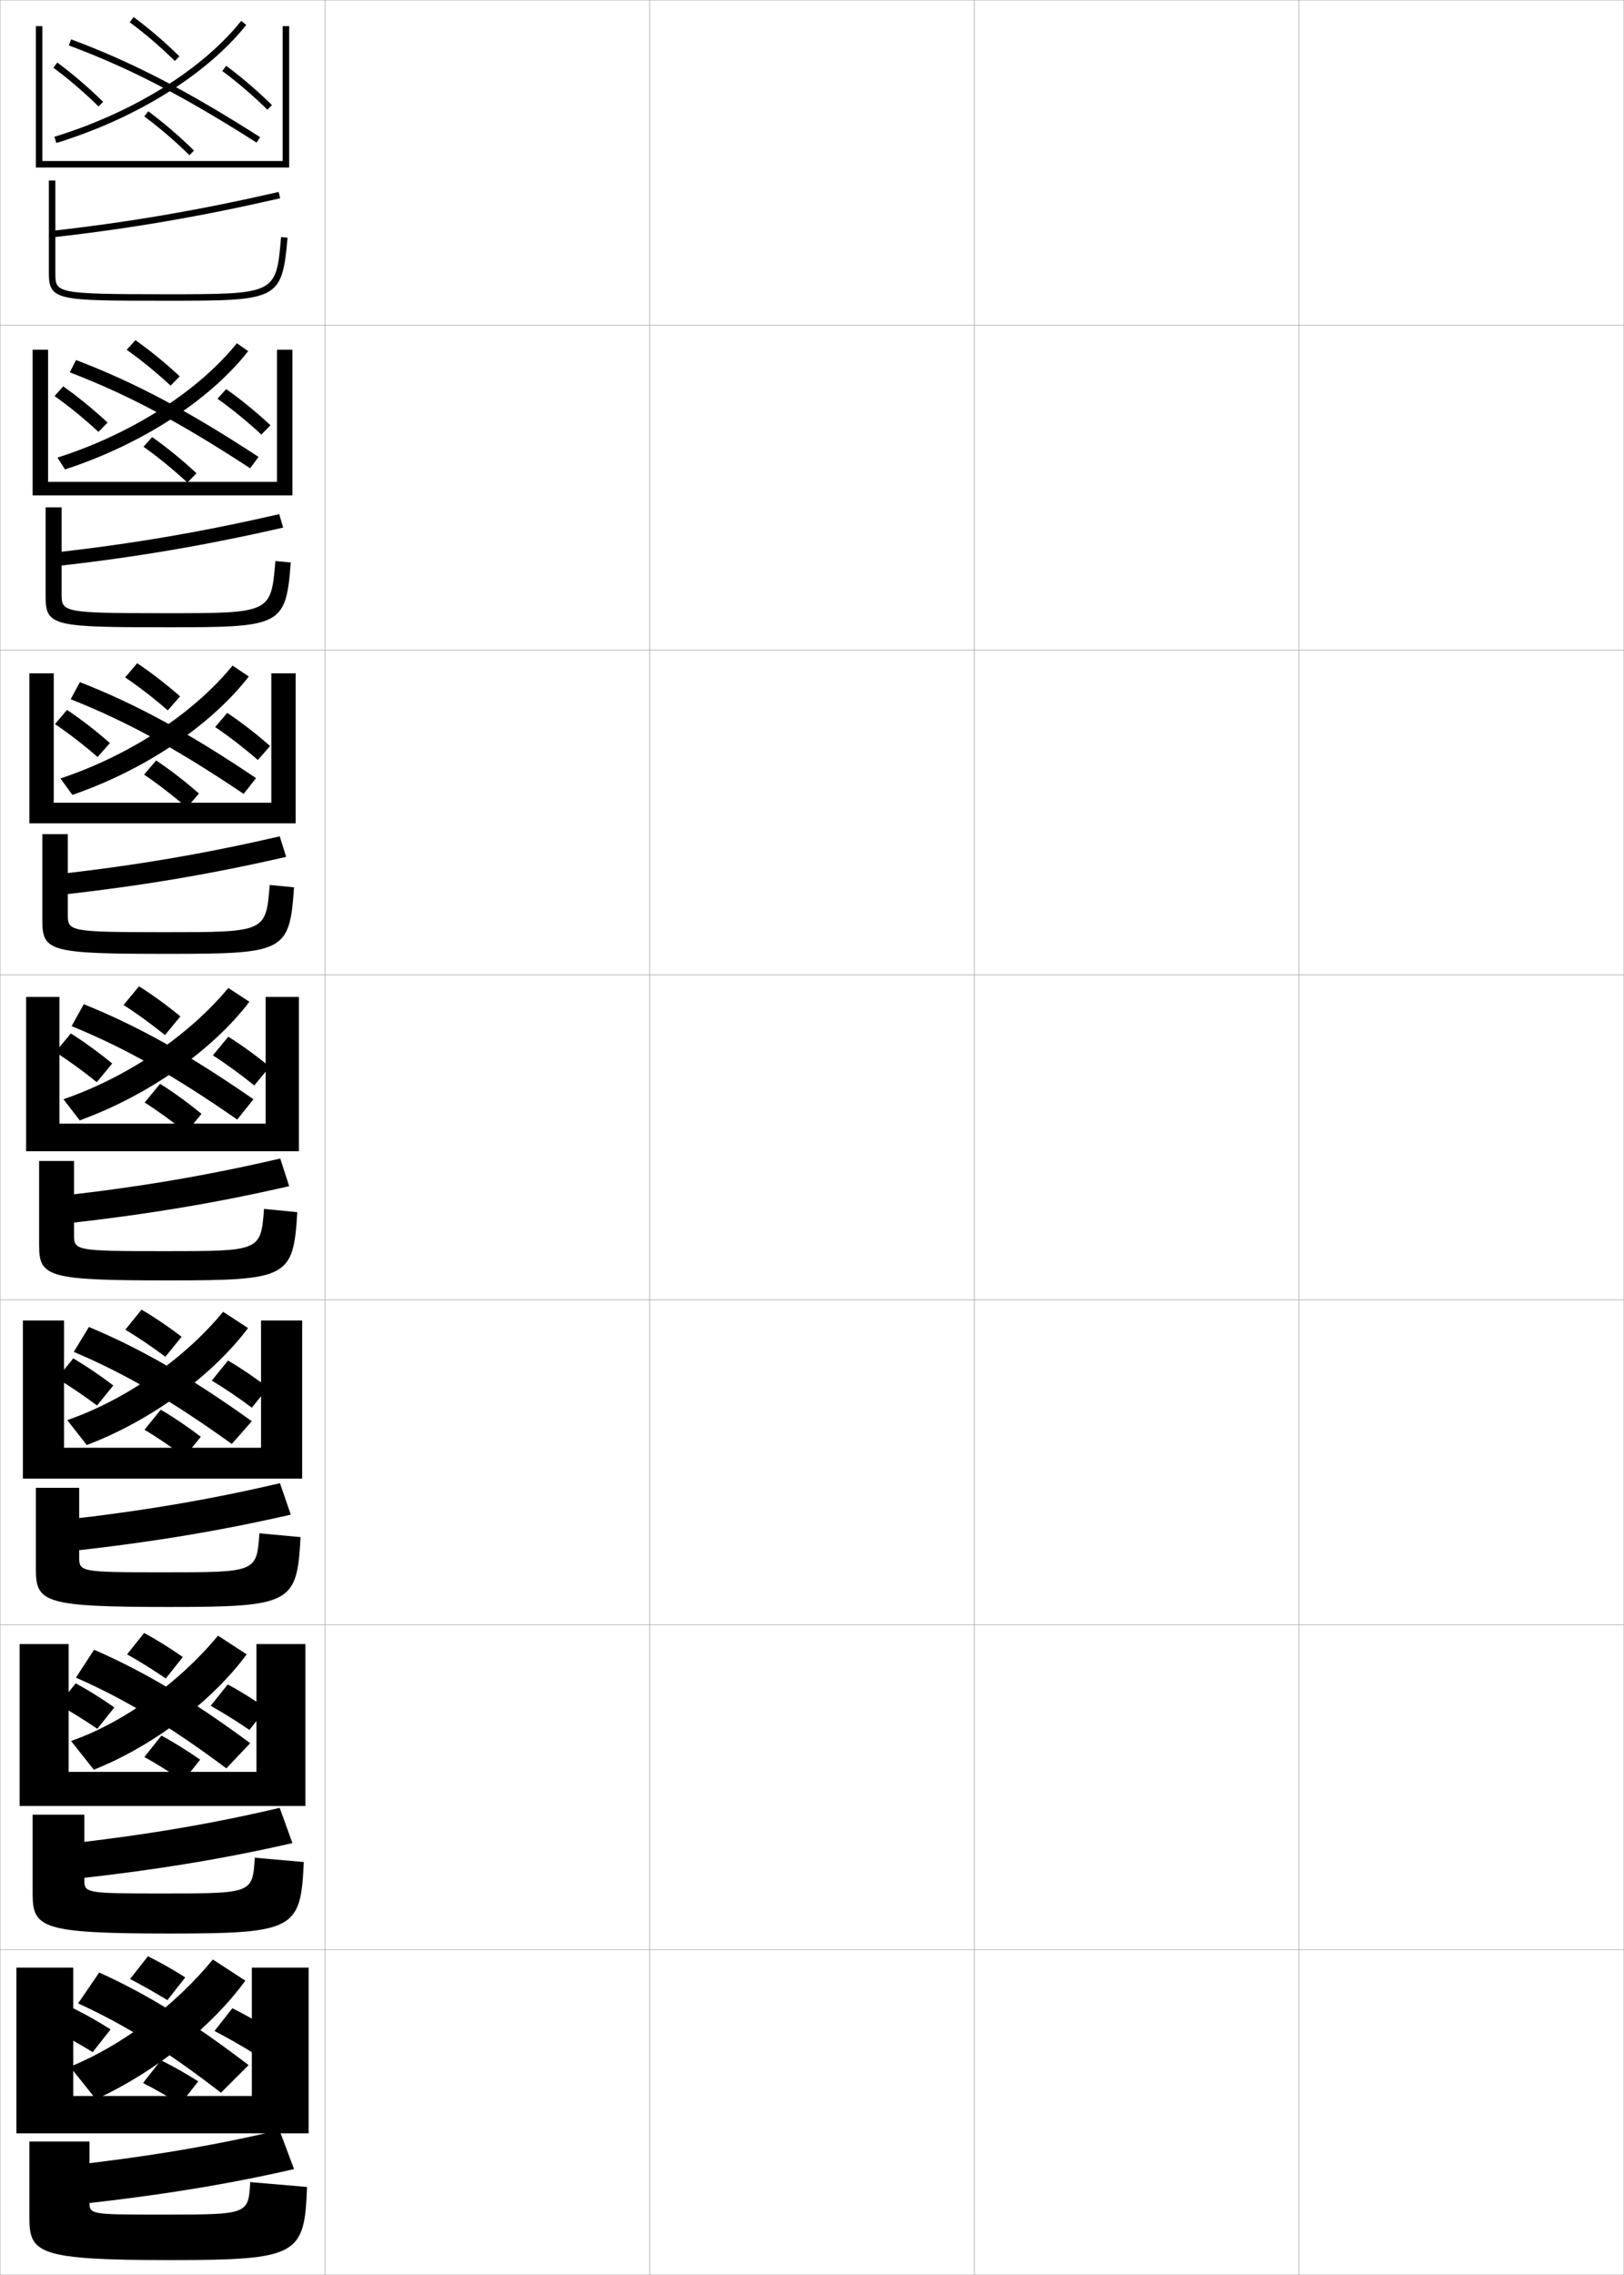 <?xml version="1.0" encoding="utf-8"?>
<!-- Generator: Adobe Illustrator 11 Build 225, SVG Export Plug-In . SVG Version: 6.0.0 Build 78)  -->
<!DOCTYPE svg PUBLIC "-//W3C//DTD SVG 1.0//EN"    "http://www.w3.org/TR/2001/REC-SVG-20010904/DTD/svg10.dtd">
<svg  xmlns="http://www.w3.org/2000/svg" xmlns:xlink="http://www.w3.org/1999/xlink" xmlns:a="http://ns.adobe.com/AdobeSVGViewerExtensions/3.0/"
	 width="500.1" height="700.1" viewBox="0 0 500.1 700.1"
	 overflow="visible" enable-background="new 0 0 500.1 700.1" xml:space="preserve">
		<g id="glyphs">
			<g>
				<rect x="0.05" y="0.05" fill="none" stroke="#999999" stroke-width="0.1" width="100" height="100"/> 
				<rect x="0.05" y="100.05" fill="none" stroke="#999999" stroke-width="0.1" width="100" height="100"/> 
				<rect x="0.05" y="200.05" fill="none" stroke="#999999" stroke-width="0.1" width="100" height="100"/> 
				<rect x="0.05" y="300.05" fill="none" stroke="#999999" stroke-width="0.1" width="100" height="100"/> 
				<rect x="0.05" y="400.05" fill="none" stroke="#999999" stroke-width="0.1" width="100" height="100"/> 
				<rect x="0.05" y="500.05" fill="none" stroke="#999999" stroke-width="0.1" width="100" height="100"/> 
				<rect x="0.05" y="600.05" fill="none" stroke="#999999" stroke-width="0.1" width="100" height="100"/> 
				<rect x="100.05" y="0.05" fill="none" stroke="#999999" stroke-width="0.1" width="100" height="100"/> 
				<rect x="100.05" y="100.05" fill="none" stroke="#999999" stroke-width="0.1" width="100" height="100"/> 
				<rect x="100.05" y="200.05" fill="none" stroke="#999999" stroke-width="0.1" width="100" height="100"/> 
				<rect x="100.05" y="300.05" fill="none" stroke="#999999" stroke-width="0.1" width="100" height="100"/> 
				<rect x="100.05" y="400.05" fill="none" stroke="#999999" stroke-width="0.1" width="100" height="100"/> 
				<rect x="100.05" y="500.05" fill="none" stroke="#999999" stroke-width="0.1" width="100" height="100"/> 
				<rect x="100.05" y="600.05" fill="none" stroke="#999999" stroke-width="0.1" width="100" height="100"/> 
				<rect x="200.05" y="0.05" fill="none" stroke="#999999" stroke-width="0.1" width="100" height="100"/> 
				<rect x="200.05" y="100.05" fill="none" stroke="#999999" stroke-width="0.1" width="100" height="100"/> 
				<rect x="200.05" y="200.05" fill="none" stroke="#999999" stroke-width="0.1" width="100" height="100"/> 
				<rect x="200.05" y="300.05" fill="none" stroke="#999999" stroke-width="0.1" width="100" height="100"/> 
				<rect x="200.05" y="400.05" fill="none" stroke="#999999" stroke-width="0.1" width="100" height="100"/> 
				<rect x="200.05" y="500.05" fill="none" stroke="#999999" stroke-width="0.1" width="100" height="100"/> 
				<rect x="200.05" y="600.05" fill="none" stroke="#999999" stroke-width="0.1" width="100" height="100"/> 
				<rect x="300.05" y="0.05" fill="none" stroke="#999999" stroke-width="0.1" width="100" height="100"/> 
				<rect x="300.05" y="100.05" fill="none" stroke="#999999" stroke-width="0.1" width="100" height="100"/> 
				<rect x="300.05" y="200.05" fill="none" stroke="#999999" stroke-width="0.1" width="100" height="100"/> 
				<rect x="300.05" y="300.05" fill="none" stroke="#999999" stroke-width="0.1" width="100" height="100"/> 
				<rect x="300.05" y="400.05" fill="none" stroke="#999999" stroke-width="0.1" width="100" height="100"/> 
				<rect x="300.05" y="500.05" fill="none" stroke="#999999" stroke-width="0.1" width="100" height="100"/> 
				<rect x="300.05" y="600.05" fill="none" stroke="#999999" stroke-width="0.1" width="100" height="100"/> 
				<rect x="400.05" y="0.05" fill="none" stroke="#999999" stroke-width="0.1" width="100" height="100"/> 
				<rect x="400.05" y="100.05" fill="none" stroke="#999999" stroke-width="0.1" width="100" height="100"/> 
				<rect x="400.05" y="200.05" fill="none" stroke="#999999" stroke-width="0.1" width="100" height="100"/> 
				<rect x="400.05" y="300.05" fill="none" stroke="#999999" stroke-width="0.1" width="100" height="100"/> 
				<rect x="400.05" y="400.05" fill="none" stroke="#999999" stroke-width="0.1" width="100" height="100"/> 
				<rect x="400.05" y="500.05" fill="none" stroke="#999999" stroke-width="0.1" width="100" height="100"/> 
				<rect x="400.05" y="600.05" fill="none" stroke="#999999" stroke-width="0.1" width="100" height="100"/> 
			</g>
			<g>
				<polygon points="13.05,8.05 11.05,8.05 11.05,51.55 89.05,51.55 89.05,8.05 
					87.05,8.05 87.05,49.55 13.05,49.55 "/>
				<path d="M16.757,42.094l0.586,1.912c24.503-7.514,46.368-21.097,58.489-36.333
					l-1.564-1.246C62.388,21.36,40.888,34.694,16.757,42.094z"/>
				<path d="M21.201,13.987c18.524,6.882,35.273,15.547,57.812,29.906l1.074-1.688
					C57.422,27.767,40.563,19.047,21.898,12.112L21.201,13.987z"/>
				<path d="M39.955,6.854c4.612,3.408,9.417,7.527,13.896,11.91l1.398-1.43
					c-4.543-4.446-9.42-8.627-14.104-12.09L39.955,6.854z"/>
				<path d="M44.455,35.854c4.612,3.408,9.417,7.527,13.896,11.91l1.398-1.43
					c-4.543-4.446-9.42-8.627-14.104-12.09L44.455,35.854z"/>
				<path d="M16.455,20.854c4.612,3.408,9.417,7.527,13.896,11.91l1.398-1.43
					c-4.543-4.446-9.42-8.627-14.104-12.09L16.455,20.854z"/>
				<path d="M68.455,21.854c4.612,3.408,9.417,7.527,13.896,11.91l1.398-1.43
					c-4.543-4.446-9.42-8.627-14.104-12.09L68.455,21.854z"/>
				<path d="M15.938,71.056l0.223,1.988c23.902-2.685,45.525-6.392,70.111-12.02
					l-0.445-1.949C61.317,64.686,39.763,68.38,15.938,71.056z"/>
				<path d="M15.05,55.55v28.5c0,8.5,2.719,8.5,36,8.5c34.471,0,35.815,0,37.496-19.414
					l-1.992-0.172C85.031,90.55,85.031,90.55,51.05,90.55c-34,0-34-0.367-34-6.5v-28.5
					H15.05z"/>
			</g>
			<g>
				<g>
					<polygon points="90.049,152.466 90.049,107.633 85.299,107.633 85.299,148.299 
						14.8,148.299 14.8,107.633 10.049,107.633 10.049,152.466 "/>
					<path d="M17.688,140.829l2.329,3.632c23.507-7.621,44.607-21.35,56.41-36.389
						l-3.481-2.438C61.032,120.4,40.463,133.579,17.688,140.829z"/>
					<path d="M21.484,114.591c17.866,6.848,33.964,15.4,55.541,29.521l2.598-3.495
						c-21.757-14.227-38.155-22.926-56.209-29.812L21.484,114.591z"/>
					<path d="M39.019,107.652c4.446,3.146,9.157,6.99,13.514,11.023l2.816-2.853
						c-4.415-4.104-9.121-7.951-13.653-11.143L39.019,107.652z"/>
					<path d="M44.186,137.485c4.445,3.146,9.157,6.99,13.514,11.024l2.816-2.853
						c-4.415-4.104-9.121-7.951-13.653-11.143L44.186,137.485z"/>
					<path d="M16.8,121.883c4.445,3.146,9.157,6.99,13.514,11.023l2.816-2.853
						c-4.415-4.104-9.121-7.951-13.653-11.144L16.8,121.883z"/>
					<path d="M66.97,122.712c4.445,3.146,9.157,6.99,13.514,11.023l2.816-2.853
						c-4.415-4.105-9.121-7.951-13.653-11.144L66.97,122.712z"/>
					<path d="M17.438,174.215c24.371-2.717,45.93-6.391,69.759-11.849l-1.213-4.133
						c-23.818,5.471-45.054,9.11-69.157,11.817L17.438,174.215z"/>
					<path d="M50.883,188.716c32.533,0,32.576,0.011,33.919-16.057l4.745,0.448
						c-1.531,19.663-2.953,19.942-38.248,19.942c-34.531,0-37.25-0.344-37.25-9.25v-27.667
						h4.917v26.5C18.966,188.407,18.968,188.716,50.883,188.716z"/>
				</g>
				<g>
					<polygon points="91.05,253.383 91.05,207.216 83.55,207.216 83.55,247.05 
						16.55,247.05 16.55,207.216 9.05,207.216 9.05,253.383 "/>
					<path d="M18.619,239.564l3.665,5.066c22.511-7.728,42.847-21.602,54.33-36.445
						l-4.991-3.344C59.678,219.441,40.039,232.465,18.619,239.564z"/>
					<path d="M21.767,215.195c17.209,6.813,32.654,15.252,53.271,29.136l3.799-4.873
						c-20.848-14.015-36.786-22.692-54.229-29.531L21.767,215.195z"/>
					<path d="M38.534,208.476c4.279,2.883,8.896,6.453,13.132,10.137l3.783-4.301
						c-4.287-3.763-8.821-7.275-13.201-10.197L38.534,208.476z"/>
					<path d="M44.368,238.393c4.278,2.883,8.896,6.453,13.132,10.137l3.783-4.301
						c-4.287-3.763-8.822-7.275-13.202-10.197L44.368,238.393z"/>
					<path d="M16.925,222.841c4.278,2.883,8.896,6.453,13.132,10.137l3.783-4.301
						c-4.287-3.763-8.822-7.275-13.202-10.197L16.925,222.841z"/>
					<path d="M66.26,223.756c4.278,2.883,8.896,6.452,13.132,10.137l3.783-4.301
						c-4.287-3.763-8.822-7.275-13.202-10.197L66.26,223.756z"/>
					<path d="M18.716,275.388c24.84-2.75,46.334-6.392,69.408-11.68l-1.982-6.316
						c-23.125,5.332-44.043,8.916-68.426,11.653L18.716,275.388z"/>
					<path d="M50.716,286.883c31.084,0,31.171,0.022,32.334-14.528l7.498,0.724
						c-1.381,19.913-2.881,20.472-38.999,20.472c-35.781,0-38.5-0.688-38.5-10v-26.833h7.833
						v24.5C20.883,286.632,20.887,286.883,50.716,286.883z"/>
				</g>
				<g>
					<polygon points="92.05,354.3 92.05,306.8 81.8,306.8 81.8,345.8 
						18.3,345.8 18.3,306.8 8.05,306.8 8.05,354.3 "/>
					<path d="M19.55,338.3l5,6.5c21.516-7.835,41.086-21.854,52.25-36.5l-6.5-4.25
						C58.323,318.481,39.614,331.351,19.55,338.3z"/>
					<path d="M22.05,315.8c16.551,6.778,31.345,15.104,51,28.75l5-6.25
						c-19.939-13.803-35.418-22.459-52.25-29.25L22.05,315.8z"/>
					<path d="M38.05,309.3c4.111,2.62,8.636,5.915,12.75,9.25l4.75-5.75
						c-4.159-3.421-8.522-6.599-12.75-9.25L38.05,309.3z"/>
					<path d="M44.55,339.3c4.111,2.62,8.636,5.915,12.75,9.25l4.75-5.75
						c-4.159-3.421-8.522-6.599-12.75-9.25L44.55,339.3z"/>
					<path d="M17.05,323.8c4.111,2.62,8.636,5.915,12.75,9.25l4.75-5.75
						c-4.159-3.421-8.522-6.599-12.75-9.25L17.05,323.8z"/>
					<path d="M65.55,324.8c4.111,2.62,8.636,5.915,12.75,9.25l4.75-5.75
						c-4.159-3.421-8.522-6.599-12.75-9.25L65.55,324.8z"/>
					<path d="M19.994,376.56c25.31-2.782,46.738-6.392,69.056-11.51l-2.75-8.5
						c-22.434,5.192-43.033,8.722-67.694,11.49L19.994,376.56z"/>
					<path d="M50.55,385.05c29.636,0,29.766,0.033,30.75-13l10.25,1
						c-1.231,20.162-2.809,21-39.75,21c-37.031,0-39.75-1.031-39.75-10.75v-26h10.75v22.5
						C22.8,384.856,22.806,385.05,50.55,385.05z"/>
				</g>
				<g>
					<polygon points="93.05,455.05 93.05,406.384 80.383,406.384 80.383,445.55 
						19.717,445.55 19.717,406.384 7.05,406.384 7.05,455.05 "/>
					<path d="M20.717,437.05l6,7.666c19.971-7.574,38.82-21.551,49.667-36l-7.667-5
						C56.826,418.077,38.91,430.708,20.717,437.05z"/>
					<path d="M22.717,416.05c15.893,6.744,29.972,14.926,48.667,28.334l6.167-7
						c-19.031-13.592-33.962-22.219-50.167-29L22.717,416.05z"/>
					<path d="M38.592,409.216c3.939,2.365,8.34,5.348,12.333,8.334l5-6.166
						c-4.031-3.08-8.262-5.948-12.333-8.334L38.592,409.216z"/>
					<path d="M44.508,440.009c3.94,2.363,8.34,5.348,12.333,8.332l5-6.166
						c-4.031-3.079-8.263-5.947-12.334-8.334L44.508,440.009z"/>
					<path d="M17.55,424.216c3.94,2.365,8.341,5.348,12.333,8.334l5-6.166
						c-4.031-3.08-8.262-5.948-12.333-8.334L17.55,424.216z"/>
					<path d="M65.217,424.884c3.939,2.363,8.34,5.348,12.333,8.332l5-6.166
						c-4.031-3.079-8.262-5.947-12.333-8.334L65.217,424.884z"/>
					<path d="M20.846,477.474c25.779-2.815,47.143-6.393,68.704-11.34l-3.333-9.668
						c-21.741,5.054-42.023,8.527-66.963,11.328L20.846,477.474z"/>
					<path d="M50.383,483.884c28.557,0,28.658,0.016,29.5-12l12.667,1.166
						c-1.082,20.412-2.735,21.5-40.5,21.5c-38.281,0-41-1.375-41-11.5v-25.166h13.333v21.166
						C24.383,483.749,24.391,483.884,50.383,483.884z"/>
				</g>
				<g>
					<polygon points="94.05,555.8 94.05,505.967 78.966,505.967 78.966,545.3 
						21.133,545.3 21.133,505.967 6.05,505.967 6.05,555.8 "/>
					<path d="M21.883,535.8l7,8.833c18.426-7.313,36.556-21.249,47.083-35.5l-8.833-5.75
						C55.33,517.674,38.206,530.065,21.883,535.8z"/>
					<path d="M23.383,516.3c15.235,6.709,28.6,14.747,46.333,27.917l7.333-7.75
						c-18.123-13.379-32.506-21.978-48.083-28.75L23.383,516.3z"/>
					<path d="M39.133,509.133c3.769,2.109,8.045,4.78,11.917,7.417l5.25-6.583
						c-3.903-2.737-8.001-5.297-11.917-7.417L39.133,509.133z"/>
					<path d="M44.467,540.717c3.769,2.108,8.045,4.78,11.917,7.416l5.25-6.583
						c-3.903-2.737-8.002-5.297-11.917-7.417L44.467,540.717z"/>
					<path d="M18.05,524.633c3.769,2.109,8.045,4.78,11.917,7.417l5.25-6.583
						c-3.903-2.737-8.001-5.297-11.917-7.417L18.05,524.633z"/>
					<path d="M64.883,524.967c3.769,2.108,8.045,4.78,11.917,7.416l5.25-6.583
						c-3.903-2.737-8.001-5.297-11.917-7.417L64.883,524.967z"/>
					<path d="M21.698,578.387c26.248-2.848,47.547-6.393,68.352-11.17l-3.917-10.834
						c-21.049,4.914-41.013,8.333-66.231,11.164L21.698,578.387z"/>
					<path d="M50.217,582.717c27.478,0,27.549-0.002,28.25-11l15.083,1.333
						c-0.932,20.661-2.662,22-41.25,22c-39.531,0-42.25-1.72-42.25-12.25v-24.333h15.917v19.833
						C25.967,582.641,25.976,582.717,50.217,582.717z"/>
				</g>
			</g>
			<g>
				<polygon points="95.05,656.55 95.05,605.55 77.55,605.55 77.55,645.05 
					22.55,645.05 22.55,605.55 5.05,605.55 5.05,656.55 "/>
				<path d="M21.55,636.05l8,10c18.419-8.457,35.791-22.446,46-36.5l-10-6.5
					C53.833,617.27,37.547,629.551,21.55,636.05z"/>
				<path d="M24.05,616.55c14.578,6.675,27.228,14.568,44,27.5l8.5-8.5
					c-17.214-13.166-31.05-21.736-46-28.5L24.05,616.55z"/>
				<path d="M40.05,609.05c3.598,1.854,7.75,4.213,11.5,6.5l5.5-7
					c-3.775-2.396-7.741-4.646-11.5-6.5L40.05,609.05z"/>
				<path d="M44.05,641.05c3.598,1.854,7.75,4.213,11.5,6.5l5.5-7
					c-3.775-2.396-7.741-4.646-11.5-6.5L44.05,641.05z"/>
				<path d="M17.05,625.05c3.598,1.854,7.75,4.213,11.5,6.5l5.5-7
					c-3.775-2.396-7.741-4.646-11.5-6.5L17.05,625.05z"/>
				<path d="M66.05,625.05c3.598,1.854,7.75,4.213,11.5,6.5l5.5-7
					c-3.775-2.396-7.741-4.646-11.5-6.5L66.05,625.05z"/>
				<path d="M22.55,678.55c26.717-2.88,47.951-6.393,68-11l-4.5-12
					c-20.356,4.774-40.003,8.139-65.5,11L22.55,678.55z"/>
				<path d="M50.05,681.55c26.399,0,26.441-0.02,27-10l17.5,1.5
					c-0.782,20.911-2.589,22.5-42,22.5c-40.78,0-43.5-2.063-43.5-13v-23.5h18.5v18.5
					C27.55,681.532,27.561,681.55,50.05,681.55z"/>
			</g>
		</g>
	</svg>

